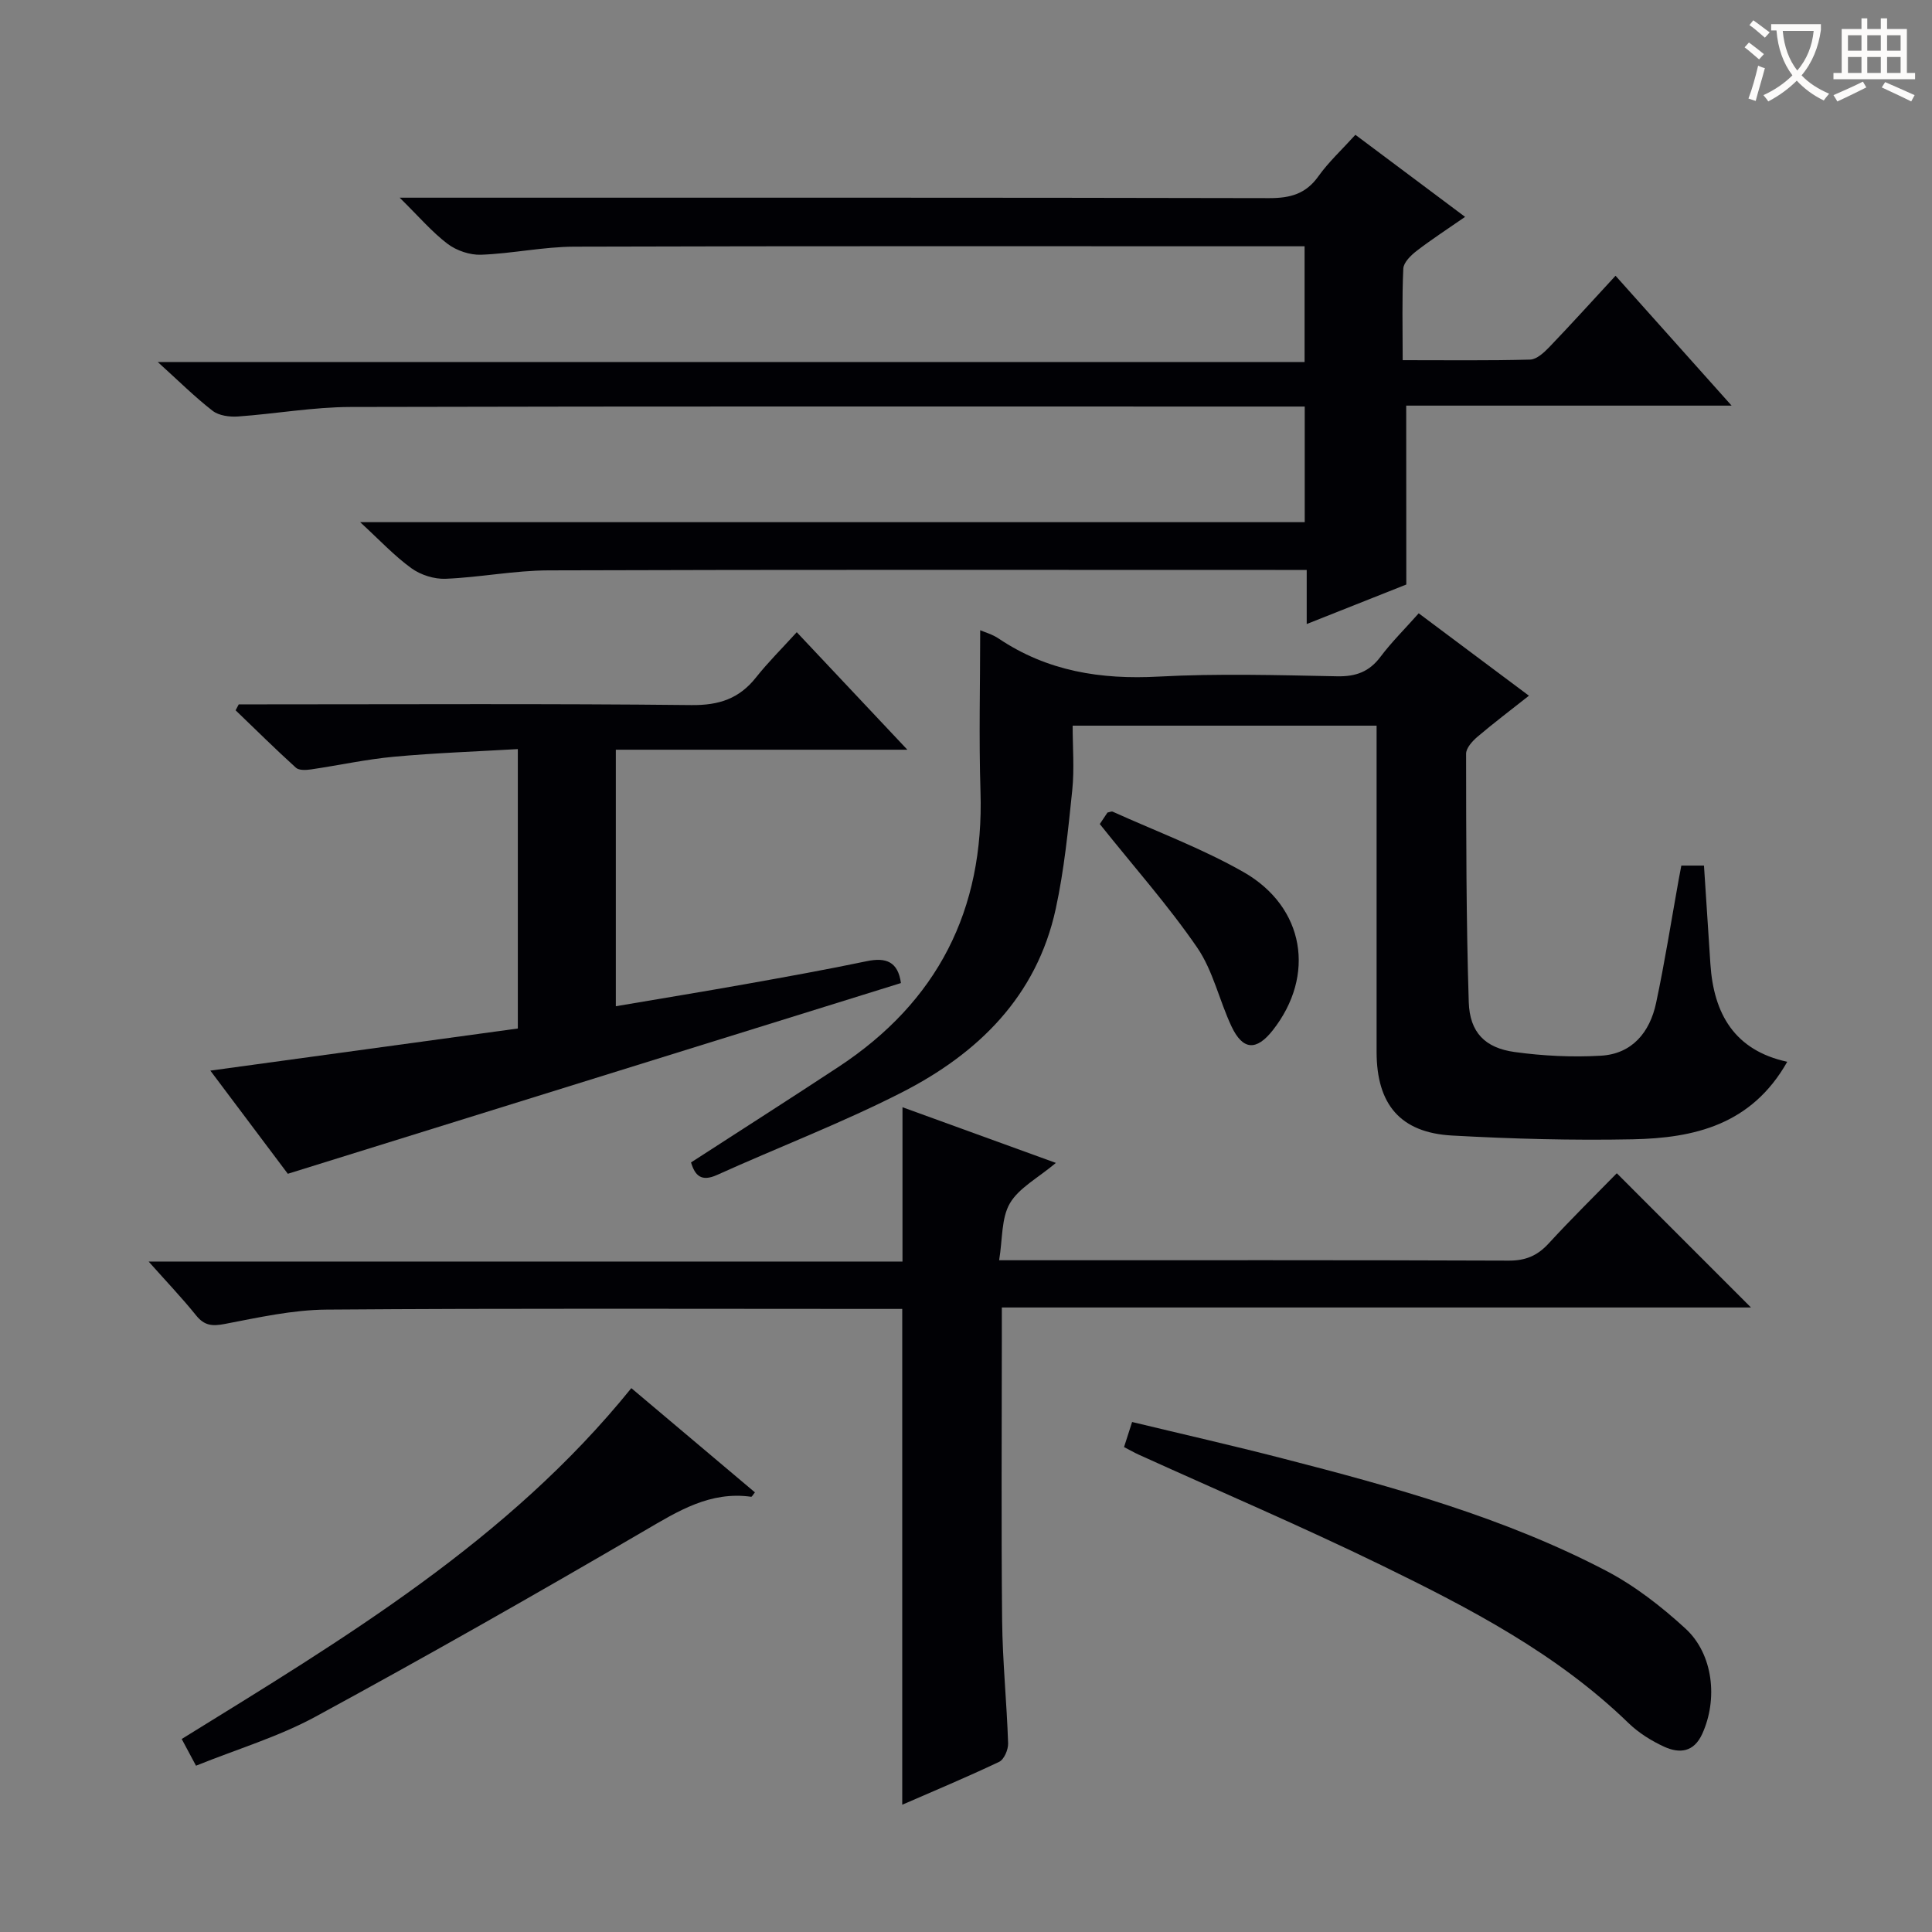 <svg enable-background="new 0 0 400 400" viewBox="0 0 400 400" xmlns="http://www.w3.org/2000/svg"><rect x="0" y="0" width="400" height="400" fill="#808080" stroke="none"/><g fill="#010105"><path d="m291.16 121.02c-6.38 2.53-13.14 5.21-20.62 8.18 0-4.01 0-7.41 0-11.2-2.56 0-4.53 0-6.5 0-50.15 0-100.31-.08-150.46.09-7.1.02-14.19 1.45-21.31 1.74-2.36.1-5.17-.79-7.09-2.18-3.56-2.58-6.61-5.86-10.61-9.54h195.56c0-8.1 0-15.78 0-23.94-2.01 0-3.81 0-5.6 0-63.98 0-127.97-.07-191.95.09-7.77.02-15.54 1.42-23.32 1.97-1.73.12-3.93-.17-5.23-1.17-3.66-2.83-6.97-6.13-11.37-10.11h237.44c0-8.2 0-15.74 0-23.96-1.7 0-3.46 0-5.22 0-48.65 0-97.31-.07-145.96.08-6.44.02-12.86 1.43-19.31 1.67-2.31.09-5.08-.85-6.94-2.25-3.25-2.47-5.96-5.66-9.92-9.56h6.57c57.82 0 115.64-.04 173.45.09 4.34.01 7.57-.85 10.18-4.51 2.11-2.96 4.84-5.48 7.67-8.6 7.35 5.5 14.73 11.02 22.71 16.99-3.61 2.51-6.91 4.64-10.01 7.03-1.2.92-2.71 2.39-2.78 3.67-.29 6.11-.13 12.23-.13 18.97 9.17 0 17.79.11 26.39-.12 1.35-.04 2.87-1.45 3.95-2.57 4.59-4.79 9.04-9.71 13.73-14.79 7.94 8.89 15.65 17.52 24.03 26.89-23.02 0-45.07 0-67.37 0 .02 12.45.02 24.44.02 37.04z"/><path d="m186.8 271c-1.62 0-3.42 0-5.22 0-37.99 0-75.98-.15-113.97.14-7.04.05-14.11 1.64-21.07 2.97-2.6.5-4.23.36-5.94-1.77-2.91-3.62-6.14-7-9.83-11.15h156.08c0-11 0-21.38 0-31.95 9.69 3.52 19.77 7.18 31.76 11.53-3.78 3.17-7.66 5.18-9.52 8.36-1.8 3.08-1.5 7.38-2.23 11.79h6.04c33.16 0 66.32-.05 99.48.08 3.48.01 5.92-1.02 8.24-3.54 4.73-5.15 9.72-10.05 14.12-14.55 9.56 9.56 18.8 18.81 27.78 27.79-50.69 0-102.52 0-155.1 0v5.86c0 19.66-.14 39.33.06 58.99.09 8.47.96 16.92 1.24 25.39.04 1.29-.83 3.35-1.86 3.83-6.73 3.2-13.62 6.07-20.06 8.88 0-34.13 0-68.18 0-102.65z"/><path d="m370.03 219.83c-7.41 13.1-19.32 15.79-31.99 16.05-12.46.25-24.96-.09-37.41-.78-10.7-.59-15.61-6.44-15.62-17.29-.01-20.66 0-41.31 0-61.97 0-1.79 0-3.57 0-5.6-21.07 0-41.65 0-62.93 0 0 4.49.37 8.96-.08 13.34-.85 8.23-1.67 16.52-3.42 24.58-3.94 18.15-16.11 29.99-31.94 38.05-12.4 6.32-25.48 11.31-38.18 17.05-3.28 1.48-4.57.12-5.39-2.59 10.22-6.61 20.43-13.13 30.55-19.79 20.46-13.47 30.16-32.46 29.38-57-.35-11.12-.06-22.25-.06-33.4.9.4 2.52.84 3.83 1.73 10.08 6.77 21.14 8.52 33.13 7.87 12.29-.66 24.65-.3 36.97-.06 3.85.07 6.61-.93 8.94-4.03 2.29-3.05 5.03-5.75 7.92-9.01 7.5 5.61 14.91 11.15 22.82 17.06-3.82 3.02-7.33 5.67-10.68 8.52-1.04.89-2.33 2.31-2.33 3.49.02 17.14.01 34.29.55 51.42.2 6.3 3.39 9.5 9.51 10.34 5.89.81 11.94 1.11 17.87.76 6.47-.38 10.11-4.87 11.4-10.89 1.8-8.42 3.13-16.95 4.66-25.43.17-.96.36-1.91.57-3.04h4.69c.45 6.87.88 13.63 1.33 20.39.68 10.31 5 17.87 15.91 20.23z"/><path d="m49.43 145.83h5.25c29.5 0 59-.17 88.49.15 5.7.06 9.88-1.33 13.36-5.73 2.47-3.12 5.32-5.94 8.43-9.36 7.75 8.23 14.87 15.79 22.9 24.33-20.76 0-40.4 0-60.36 0v53.11c9.16-1.56 18.11-3.02 27.03-4.61 8.33-1.49 16.66-2.99 24.94-4.72 3.97-.83 6.45.1 7.06 4.53-41.88 13.03-83.91 26.1-126.94 39.49-4.55-6.06-10.06-13.4-16.04-21.36 21.76-2.98 42.56-5.83 63.66-8.72 0-19.11 0-37.86 0-57.85-8.58.5-17.13.8-25.62 1.58-5.77.53-11.47 1.79-17.21 2.63-1.02.15-2.48.22-3.11-.35-4.26-3.86-8.34-7.9-12.49-11.89.23-.42.44-.83.65-1.23z"/><path d="m232.72 299.6c.6-1.85 1.04-3.24 1.67-5.19 10.54 2.54 20.85 4.88 31.08 7.52 23 5.92 45.92 12.23 67.09 23.3 5.94 3.11 11.44 7.4 16.4 11.95 5.78 5.3 6.73 14.66 3.47 21.8-1.74 3.83-4.71 4.1-7.86 2.67-2.68-1.23-5.33-2.89-7.44-4.94-14.81-14.36-32.84-23.73-51.07-32.62-16.56-8.07-33.53-15.31-50.32-22.93-.88-.4-1.73-.89-3.02-1.56z"/><path d="m40.58 365.57c-1.13-2.12-1.91-3.56-2.96-5.53 33.64-20.8 67.61-41.1 93.09-72.64 8.65 7.3 17.12 14.44 25.59 21.58-.4.48-.62.93-.78.91-8.51-1.19-15.11 2.95-22.09 7.03-22.51 13.15-45.18 26.04-68.09 38.49-7.65 4.16-16.19 6.7-24.76 10.16z"/><path d="m227.7 170.61c.18-.27.91-1.36 1.59-2.38.45-.08.84-.29 1.08-.18 9.05 4.09 18.45 7.59 27.05 12.48 12.74 7.25 15.01 21.45 6.09 32.78-3.38 4.29-6.19 4.16-8.53-.78-2.54-5.38-3.82-11.54-7.12-16.35-5.97-8.69-13.04-16.65-20.16-25.57z"/></g><path d="m362.1 8.8c1.1.8 2.1 1.6 3.1 2.4l-1 1.1c-1.3-1.1-2.3-2-3-2.5zm1.9 4.8c.5.2.9.4 1.4.5-.6 2.3-1.3 4.5-1.9 6.8l-1.5-.5c.8-2.1 1.4-4.3 2-6.8zm-1-9.4c1.3.9 2.4 1.8 3.4 2.5l-1 1.1c-1.4-1.2-2.4-2.1-3.2-2.6zm3.7 2.2v-1.4h10.3v1.2c-.5 3.6-1.8 6.8-4 9.4 1.5 1.6 3.4 2.8 5.7 3.8-.3.4-.7.8-1.1 1.4-2.3-1.1-4.1-2.5-5.6-4.1-1.6 1.6-3.6 3.1-5.9 4.3-.3-.5-.7-.9-1-1.3 2.4-1.1 4.4-2.5 6-4.1-1.9-2.5-3-5.6-3.3-9.3h-1.1zm8.8 0h-6.4c.3 3.3 1.3 6 3 8.2 2-2.3 3.1-5.1 3.4-8.2z" fill="#fcfbfa"/><path d="m385.3 3.8h1.3v2.2h2.8v-2.2h1.3v2.2h4.1v9.1h1.7v1.3h-16.9v-1.3h1.7v-9.1h4.1v-2.2zm.4 13.1.7 1.2c-1.8.9-3.8 1.9-6 2.9-.2-.4-.5-.8-.8-1.3 2.3-1 4.3-1.9 6.1-2.8zm-3.1-6.4h2.8v-3.2h-2.8zm0 4.6h2.8v-3.3h-2.8zm4-4.6h2.8v-3.2h-2.8zm0 4.6h2.8v-3.3h-2.8zm3.7 1.9c2.1.9 4.1 1.8 6.1 2.7l-.7 1.3c-2.2-1.1-4.2-2-6.1-2.9zm3.2-9.7h-2.8v3.2h2.8zm-2.8 7.8h2.8v-3.3h-2.8z" fill="#fcfbfa"/></svg>
